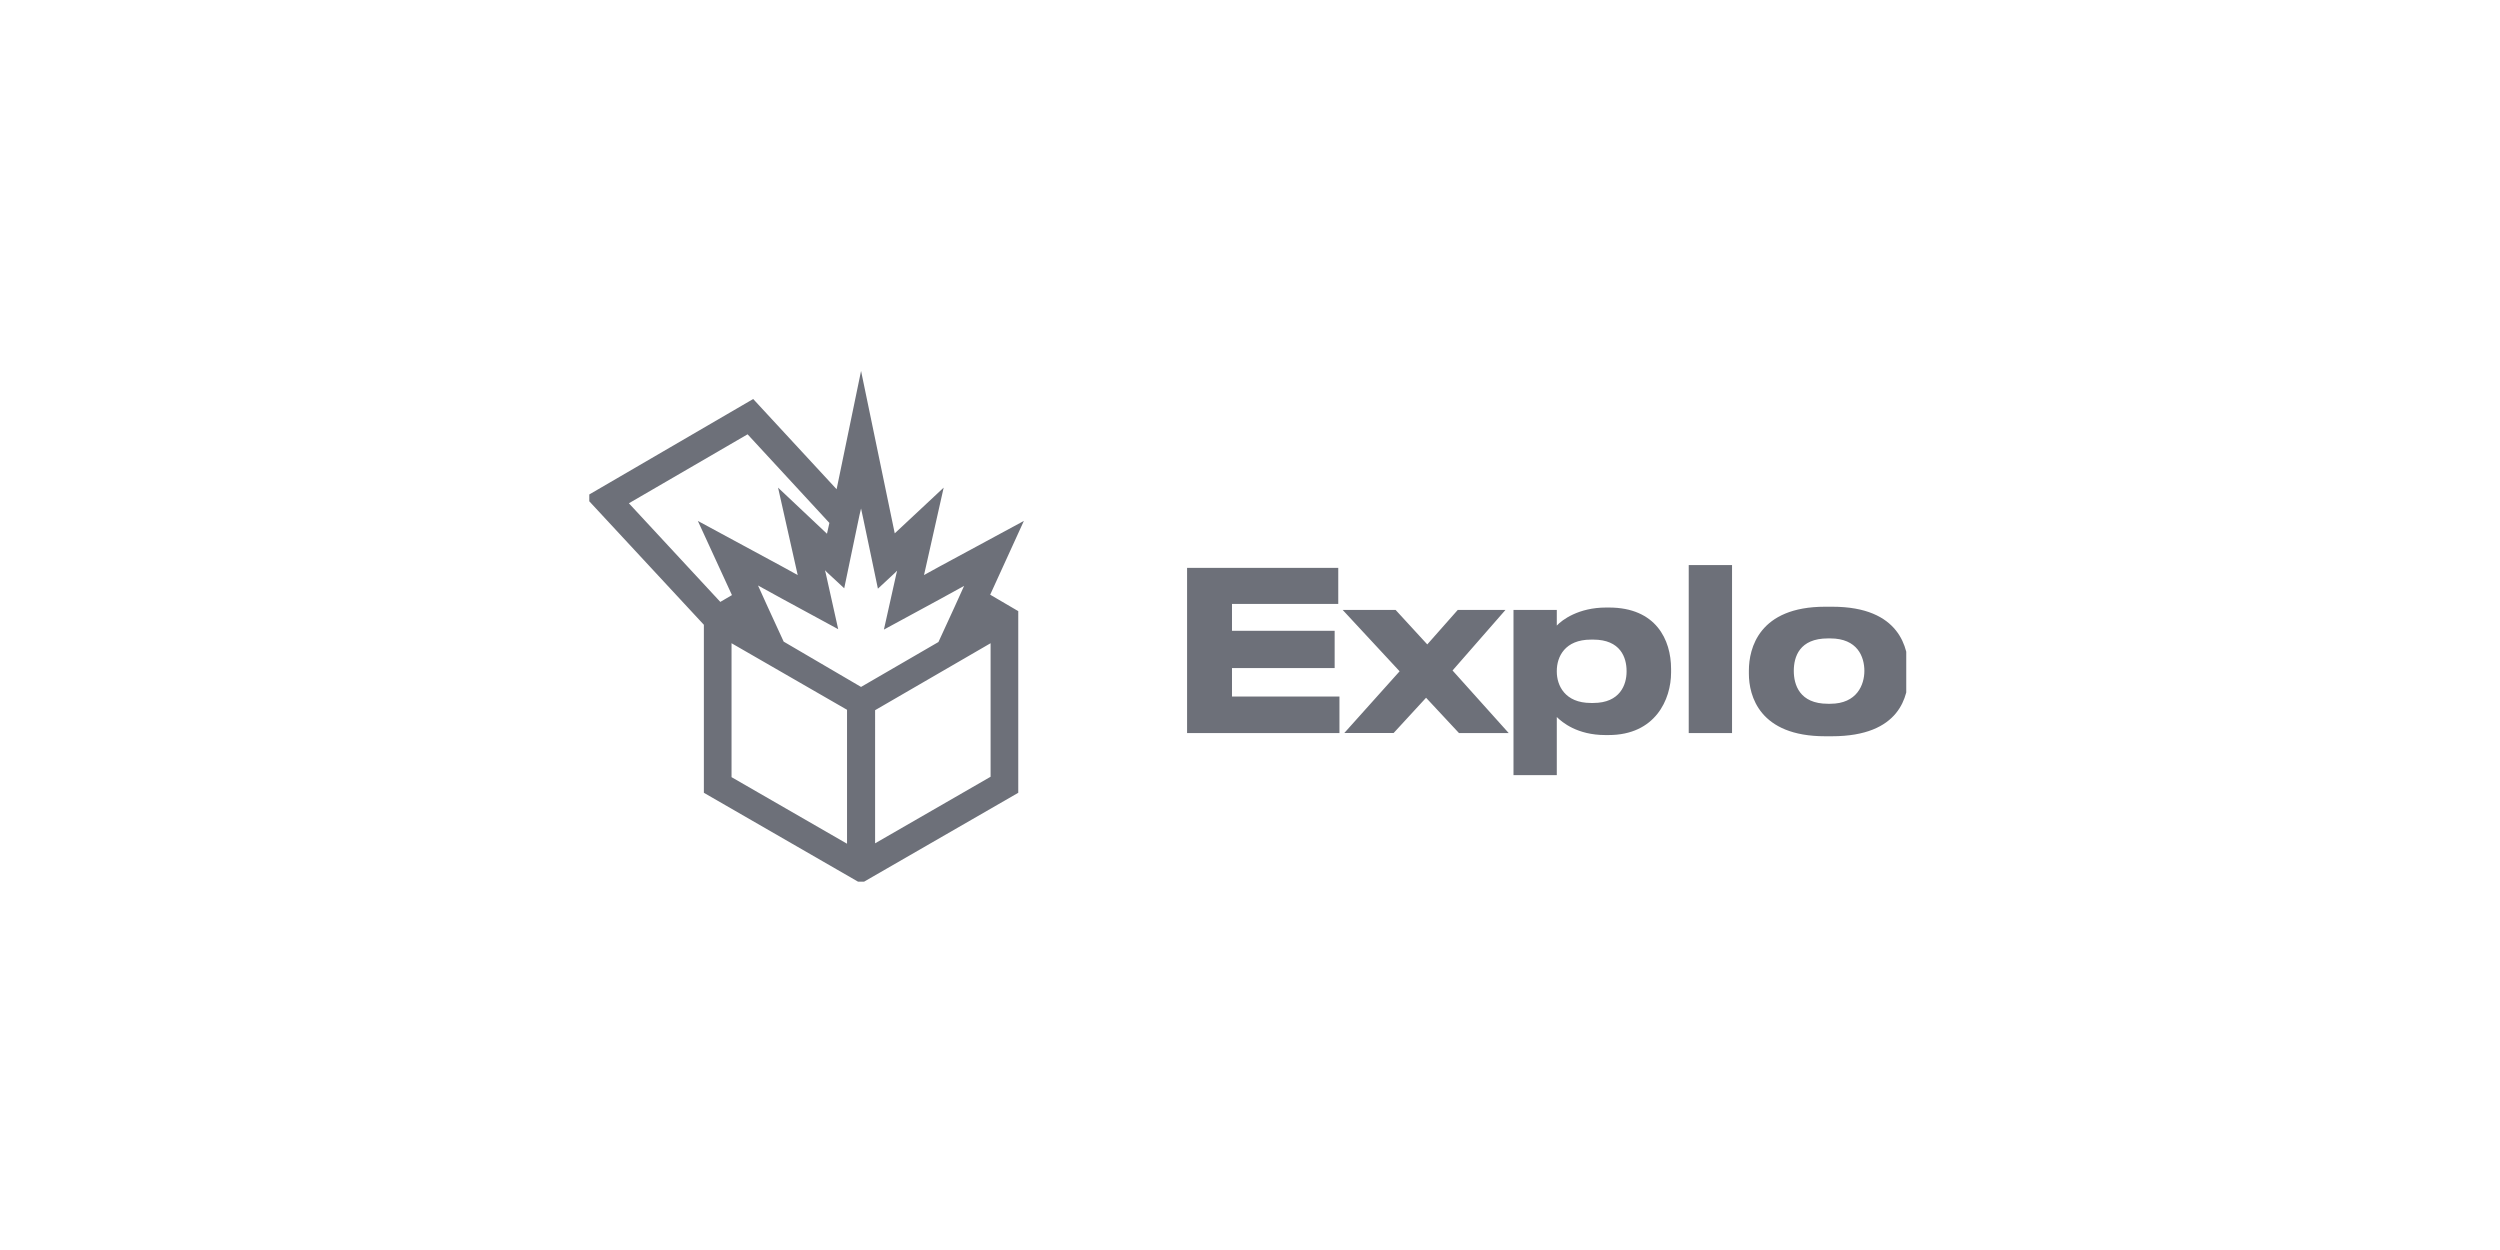 <svg xmlns="http://www.w3.org/2000/svg" width="224" height="112" fill="none"><g fill="#6D7079" clip-path="url(#a)"><path d="m91.739 46.674-7.51 4.06-1.437.79.324-1.437 1.437-6.395-4.384 4.096-3.018-14.552-2.191 10.6-7.474-8.085-15.054 8.767L63.067 55.98v15.054l14.084 8.12 14.085-8.12V54.758l-2.515-1.473 3.018-6.61zm-35.391-1.58 10.635-6.18 7.33 7.94-.216.97-4.383-4.132 1.437 6.395.323 1.438-1.437-.79-7.51-4.06 3.055 6.646-1.042.61-8.192-8.838zm19.546 30.504-10.348-5.965v-12l10.348 5.964v12zm-5.677-18.109-1.437-3.126-.863-1.904 2.156 1.185 5.03 2.731-1.113-4.994-.072-.288.215.216 1.51 1.401.538-2.587.826-3.952.144-.61.216 1.005.754 3.593.54 2.587 1.508-1.401.216-.216-.072.288-1.114 4.994 5.03-2.73 2.156-1.186-.862 1.904-1.437 3.126-6.935 4.024-6.934-4.06zm18.54.144v11.964l-10.348 5.965V63.633l10.347-6zm31.115-3.521h-9.485v2.407h9.198v3.342h-9.198v2.55h9.628v3.27h-13.653V50.879h13.546v3.234h-.036zm4.994 11.568h-4.419l4.958-5.532-5.102-5.498h4.743l2.838 3.09 2.731-3.09h4.276l-4.743 5.426 5.03 5.605h-4.455l-2.947-3.162-2.91 3.162zm14.623-11.03v1.402c.468-.503 1.941-1.617 4.42-1.617h.251c4.204 0 5.569 2.874 5.569 5.497v.324c0 2.407-1.401 5.605-5.605 5.605h-.287c-2.515 0-3.88-1.15-4.348-1.617v5.21h-3.88V54.65h3.88zm3.27 2.66h-.215c-2.336 0-3.055 1.544-3.055 2.802v.072c0 1.221.719 2.802 3.055 2.802h.215c2.407 0 2.982-1.652 2.982-2.802v-.072c0-1.186-.539-2.803-2.982-2.803zm8.551 8.371V50.627h3.881V65.68h-3.881zm5.39-5.317v-.288c0-1.976.898-5.713 6.827-5.713h.646c6.108 0 6.827 3.773 6.827 5.713v.288c0 1.976-.719 5.605-6.863 5.605h-.61c-5.893 0-6.827-3.63-6.827-5.605zm10.348-.252c0-1.258-.611-2.91-3.054-2.91h-.216c-2.551 0-3.054 1.653-3.054 2.91 0 1.222.503 2.946 3.054 2.946h.216c2.407 0 3.054-1.724 3.054-2.946z"/></g><defs><clipPath id="a"><path fill="#fff" d="M52.8 33h118v46h-118z"/></clipPath></defs></svg>